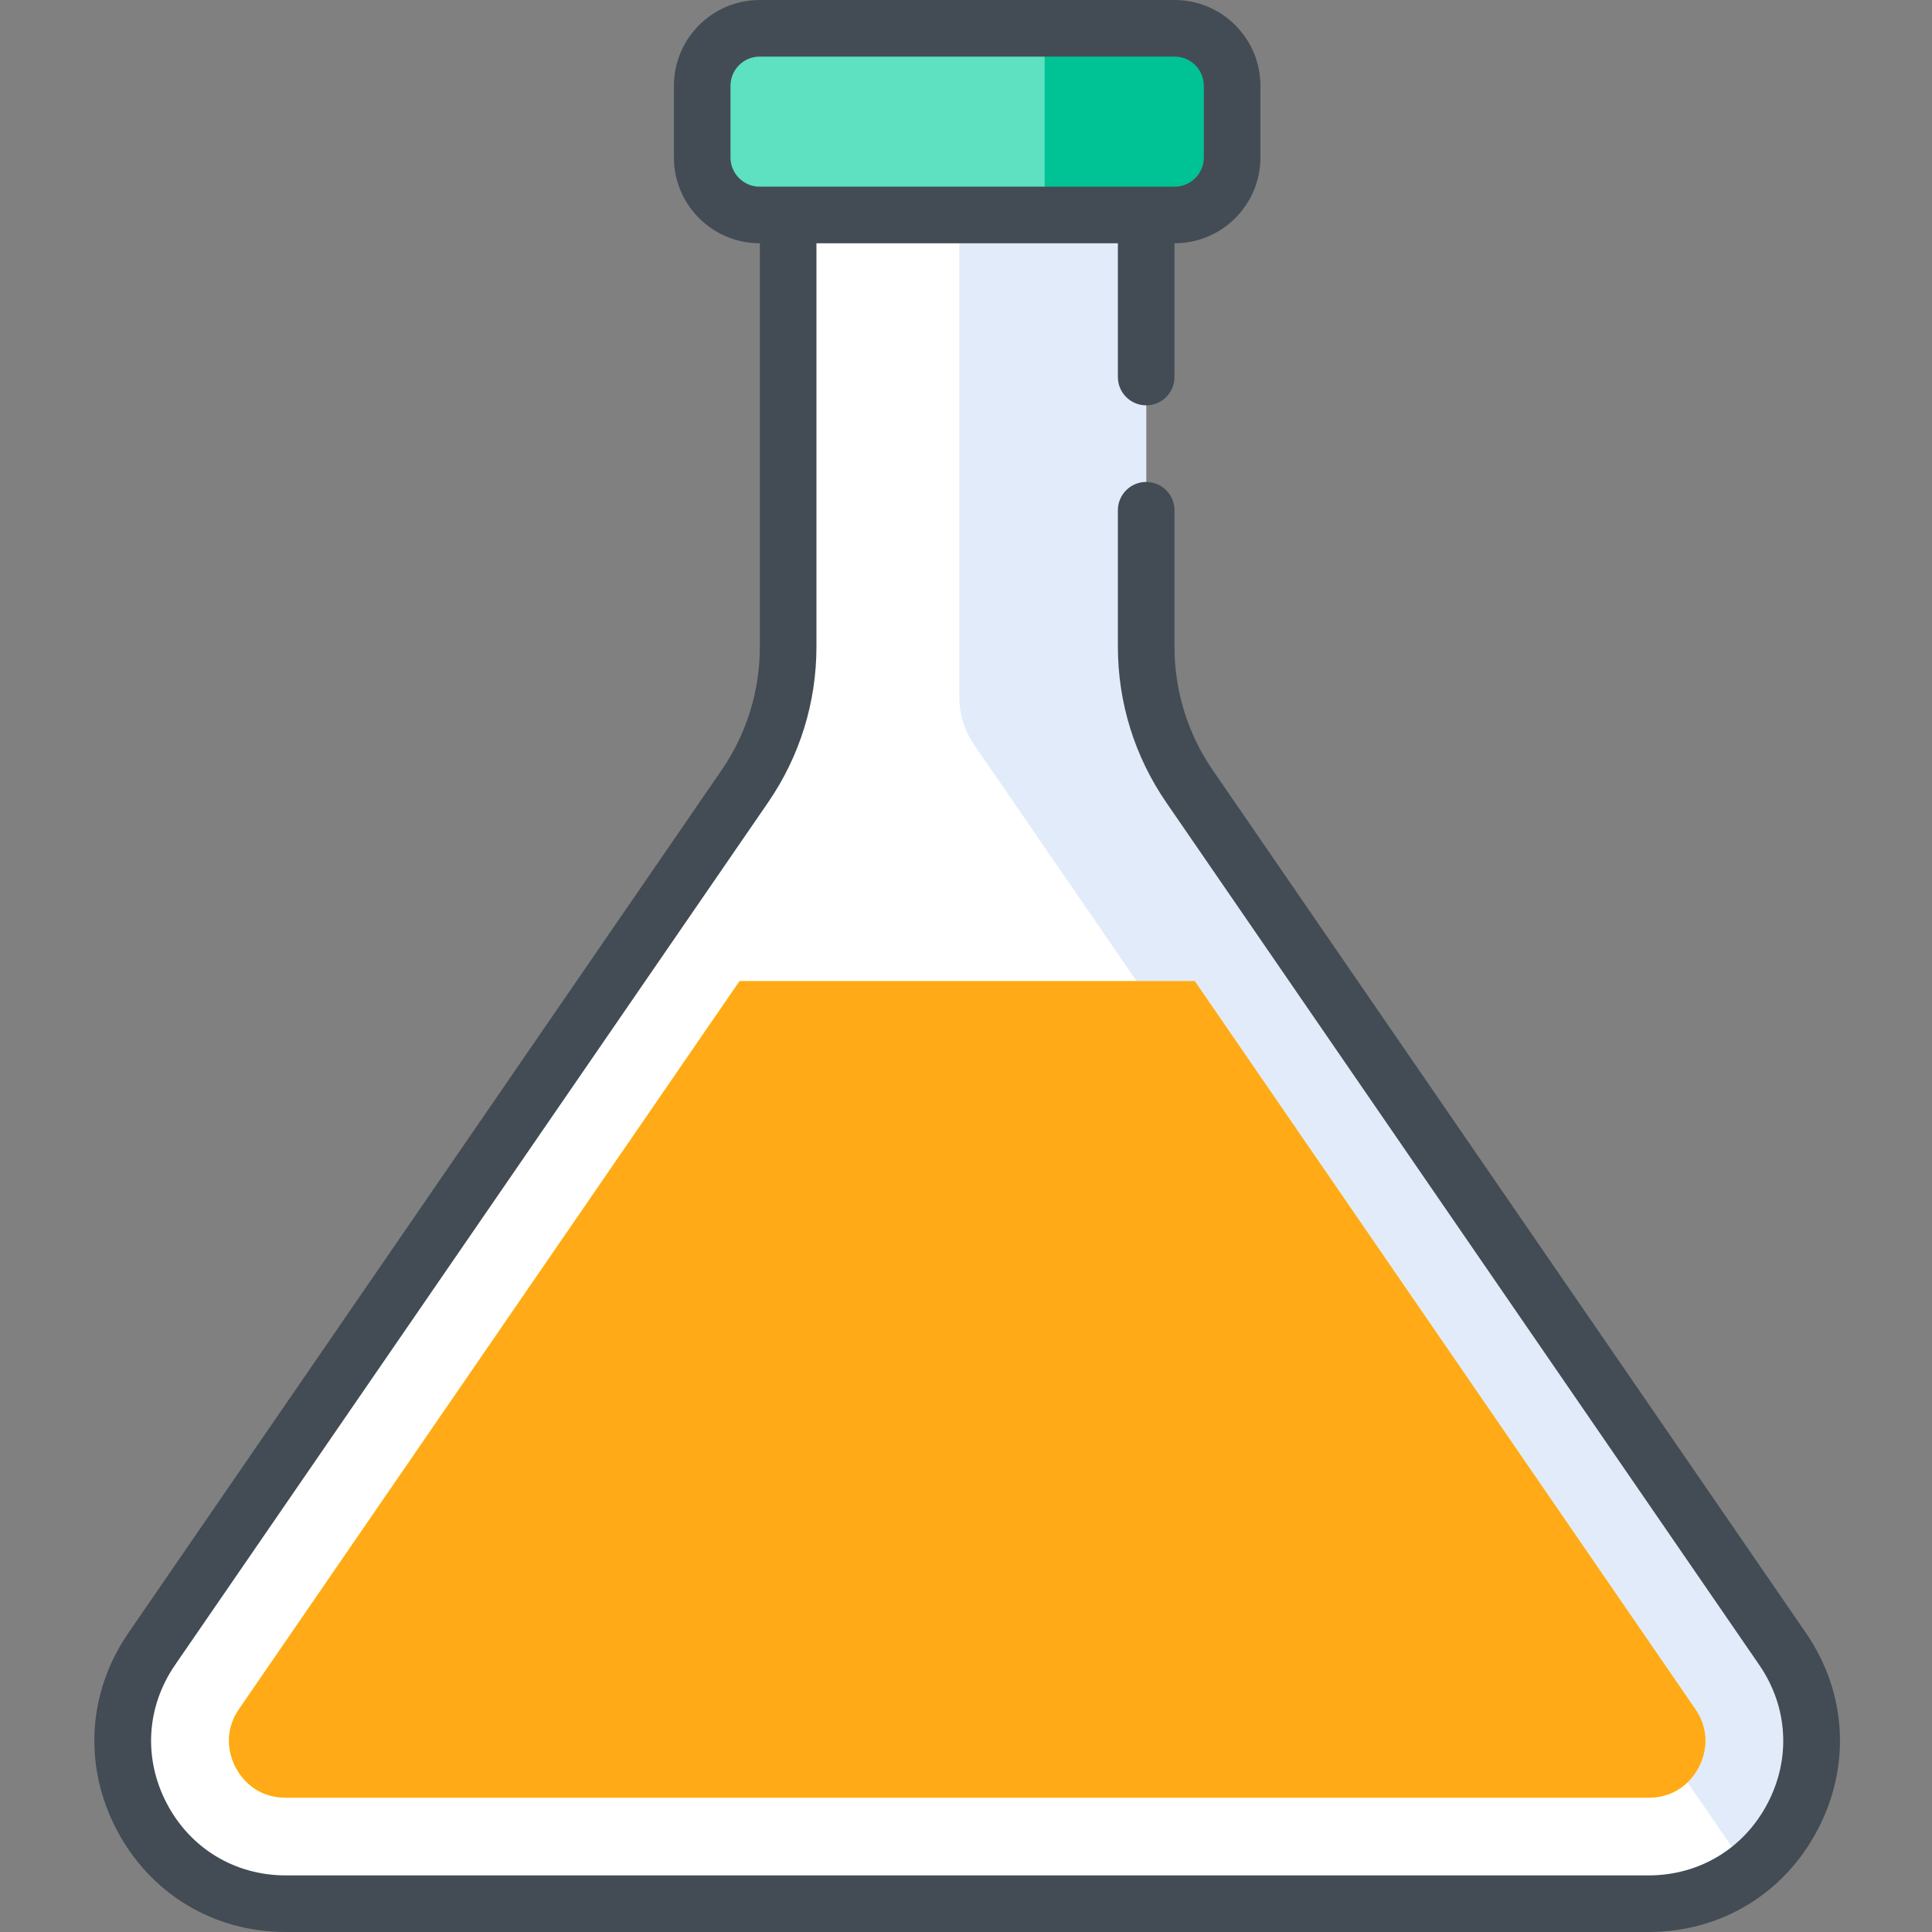 <svg viewBox="-25 0 512 512" xmlns="http://www.w3.org/2000/svg"><rect x="-25" y="0" width="512" height="512" fill="#808080" stroke="none"/><path d="m447.402 436.98-157.152-228.57c-7.488-10.895-11.5-23.805-11.5-37.027v-130.66h-94.883v130.66c0 13.223-4.008 26.133-11.5 37.031l-157.152 228.566c-19.664 28.598.812 67.52 35.516 67.52h361.156c34.703 0 55.18-38.922 35.516-67.52zm0 0" fill="#fff"/><path d="m233.152 197.379 205.047 298.234c16.973-13.164 23.07-38.465 9.203-58.633l-157.152-228.57c-7.488-10.895-11.5-23.805-11.5-37.027v-130.66h-49.516v144.047c0 4.504 1.367 8.902 3.918 12.609zm0 0" fill="#e2ebf9"/><path d="m286.293 56.973h-109.969c-8.41 0-15.234-6.82-15.234-15.234v-19.004c0-8.414 6.82-15.234 15.234-15.234h109.969c8.414 0 15.234 6.82 15.234 15.234v19.004c0 8.414-6.82 15.234-15.234 15.234zm0 0" fill="#5de1c0"/><path d="m286.293 7.5h-34.449v49.473h34.449c8.41 0 15.234-6.82 15.234-15.234v-19.004c0-8.414-6.82-15.234-15.234-15.234zm0 0" fill="#00c395"/><path d="m291.621 260.008h-120.625l-132.625 192.895c-4.629 6.738-2.18 13.07-.914 15.48 1.27 2.41 5.098 8.016 13.273 8.016h361.156c8.176 0 12.004-5.609 13.273-8.016 1.266-2.41 3.715-8.742-.914-15.48zm0 0" fill="#ffdf24"/><path d="m291.621 260.008h-120.625l-132.625 192.895c-4.629 6.738-2.18 13.07-.914 15.48 1.27 2.41 5.098 8.016 13.273 8.016h361.156c8.176 0 12.004-5.609 13.273-8.016 1.266-2.41 3.715-8.742-.914-15.48zm0 0" fill="#ffaa16"/><path d="m453.582 432.73-157.148-228.566c-6.664-9.688-10.184-21.023-10.184-32.781v-36.164c0-4.141-3.355-7.5-7.5-7.5-4.141 0-7.5 3.359-7.5 7.5v36.164c0 14.805 4.434 29.078 12.82 41.277l157.152 228.57c7.629 11.094 8.438 24.828 2.172 36.742-6.266 11.914-18.043 19.027-31.508 19.027h-361.156c-13.461 0-25.242-7.113-31.508-19.027-6.266-11.914-5.453-25.648 2.172-36.742l157.152-228.57c8.387-12.199 12.82-26.473 12.82-41.277v-106.91h79.883v35.449c0 4.141 3.359 7.5 7.5 7.5 4.145 0 7.5-3.359 7.5-7.5v-35.449h.043c12.535 0 22.734-10.199 22.734-22.734v-19.004c0-12.535-10.199-22.734-22.734-22.734h-109.969c-12.535 0-22.73 10.199-22.73 22.734v19.004c0 12.535 10.195 22.734 22.73 22.734h.043v106.91c0 11.758-3.52 23.09-10.18 32.777l-157.152 228.57c-10.84 15.77-11.996 35.293-3.086 52.227 8.906 16.934 25.645 27.043 44.781 27.043h361.156c19.133 0 35.875-10.109 44.781-27.043 8.91-16.938 7.754-36.457-3.086-52.227zm-284.992-390.992v-19.004c0-4.266 3.473-7.734 7.734-7.734h109.969c4.262 0 7.73 3.469 7.73 7.734v19.004c0 4.266-3.469 7.734-7.73 7.734h-109.969c-4.262 0-7.734-3.469-7.734-7.734zm0 0" fill="#434c54"/></svg>